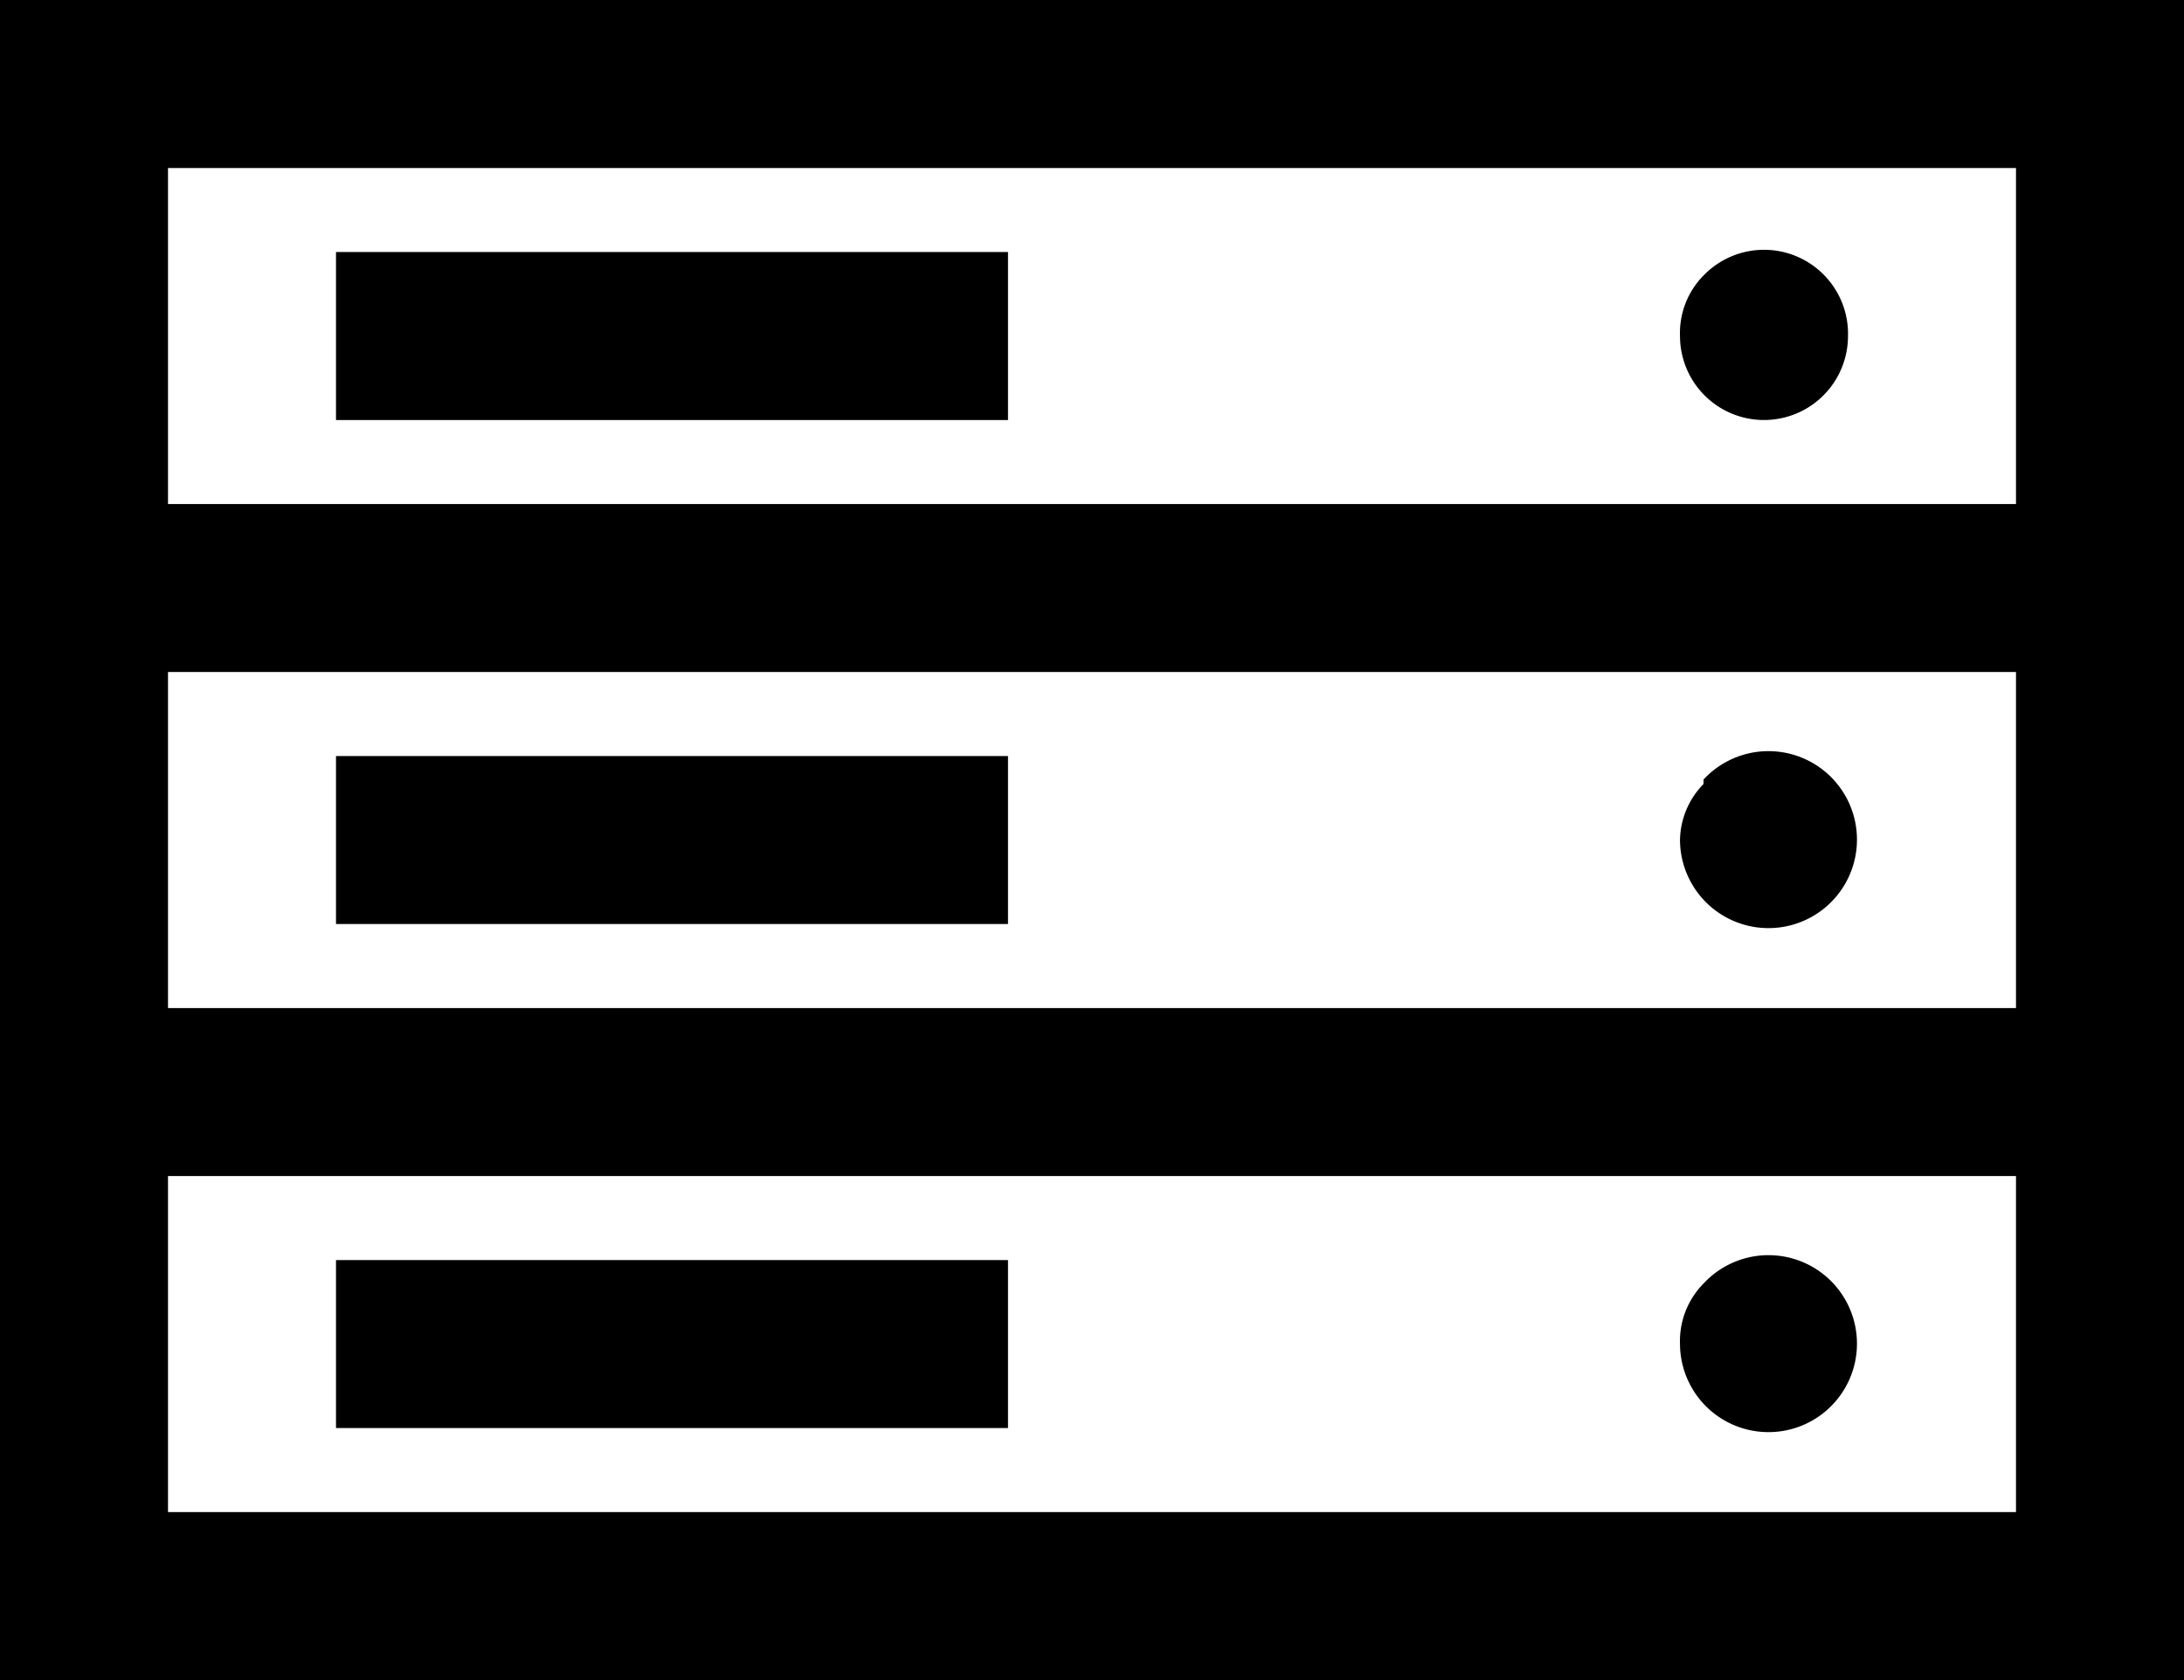 <svg xmlns="http://www.w3.org/2000/svg" viewBox="0 0 19.5 15"><path d="M0 0h19.5v15H0V0zm1.5 1.5v3H18v-3zm0 4.5v3H18V6zm0 4.5v3H18v-3zM3 2.25h6v1.5H3zm0 4.5h6v1.5H3zm0 4.5h6v1.5H3zm12.21-8.79A.75.75 0 0 1 16.5 3 .75.75 0 1 1 15 3a.73.73 0 0 1 .21-.54zm0 4.5a.79.79 0 1 1-.21.54.73.73 0 0 1 .21-.5zm0 4.5A.79.79 0 1 1 15 12a.73.73 0 0 1 .21-.54z"/></svg>